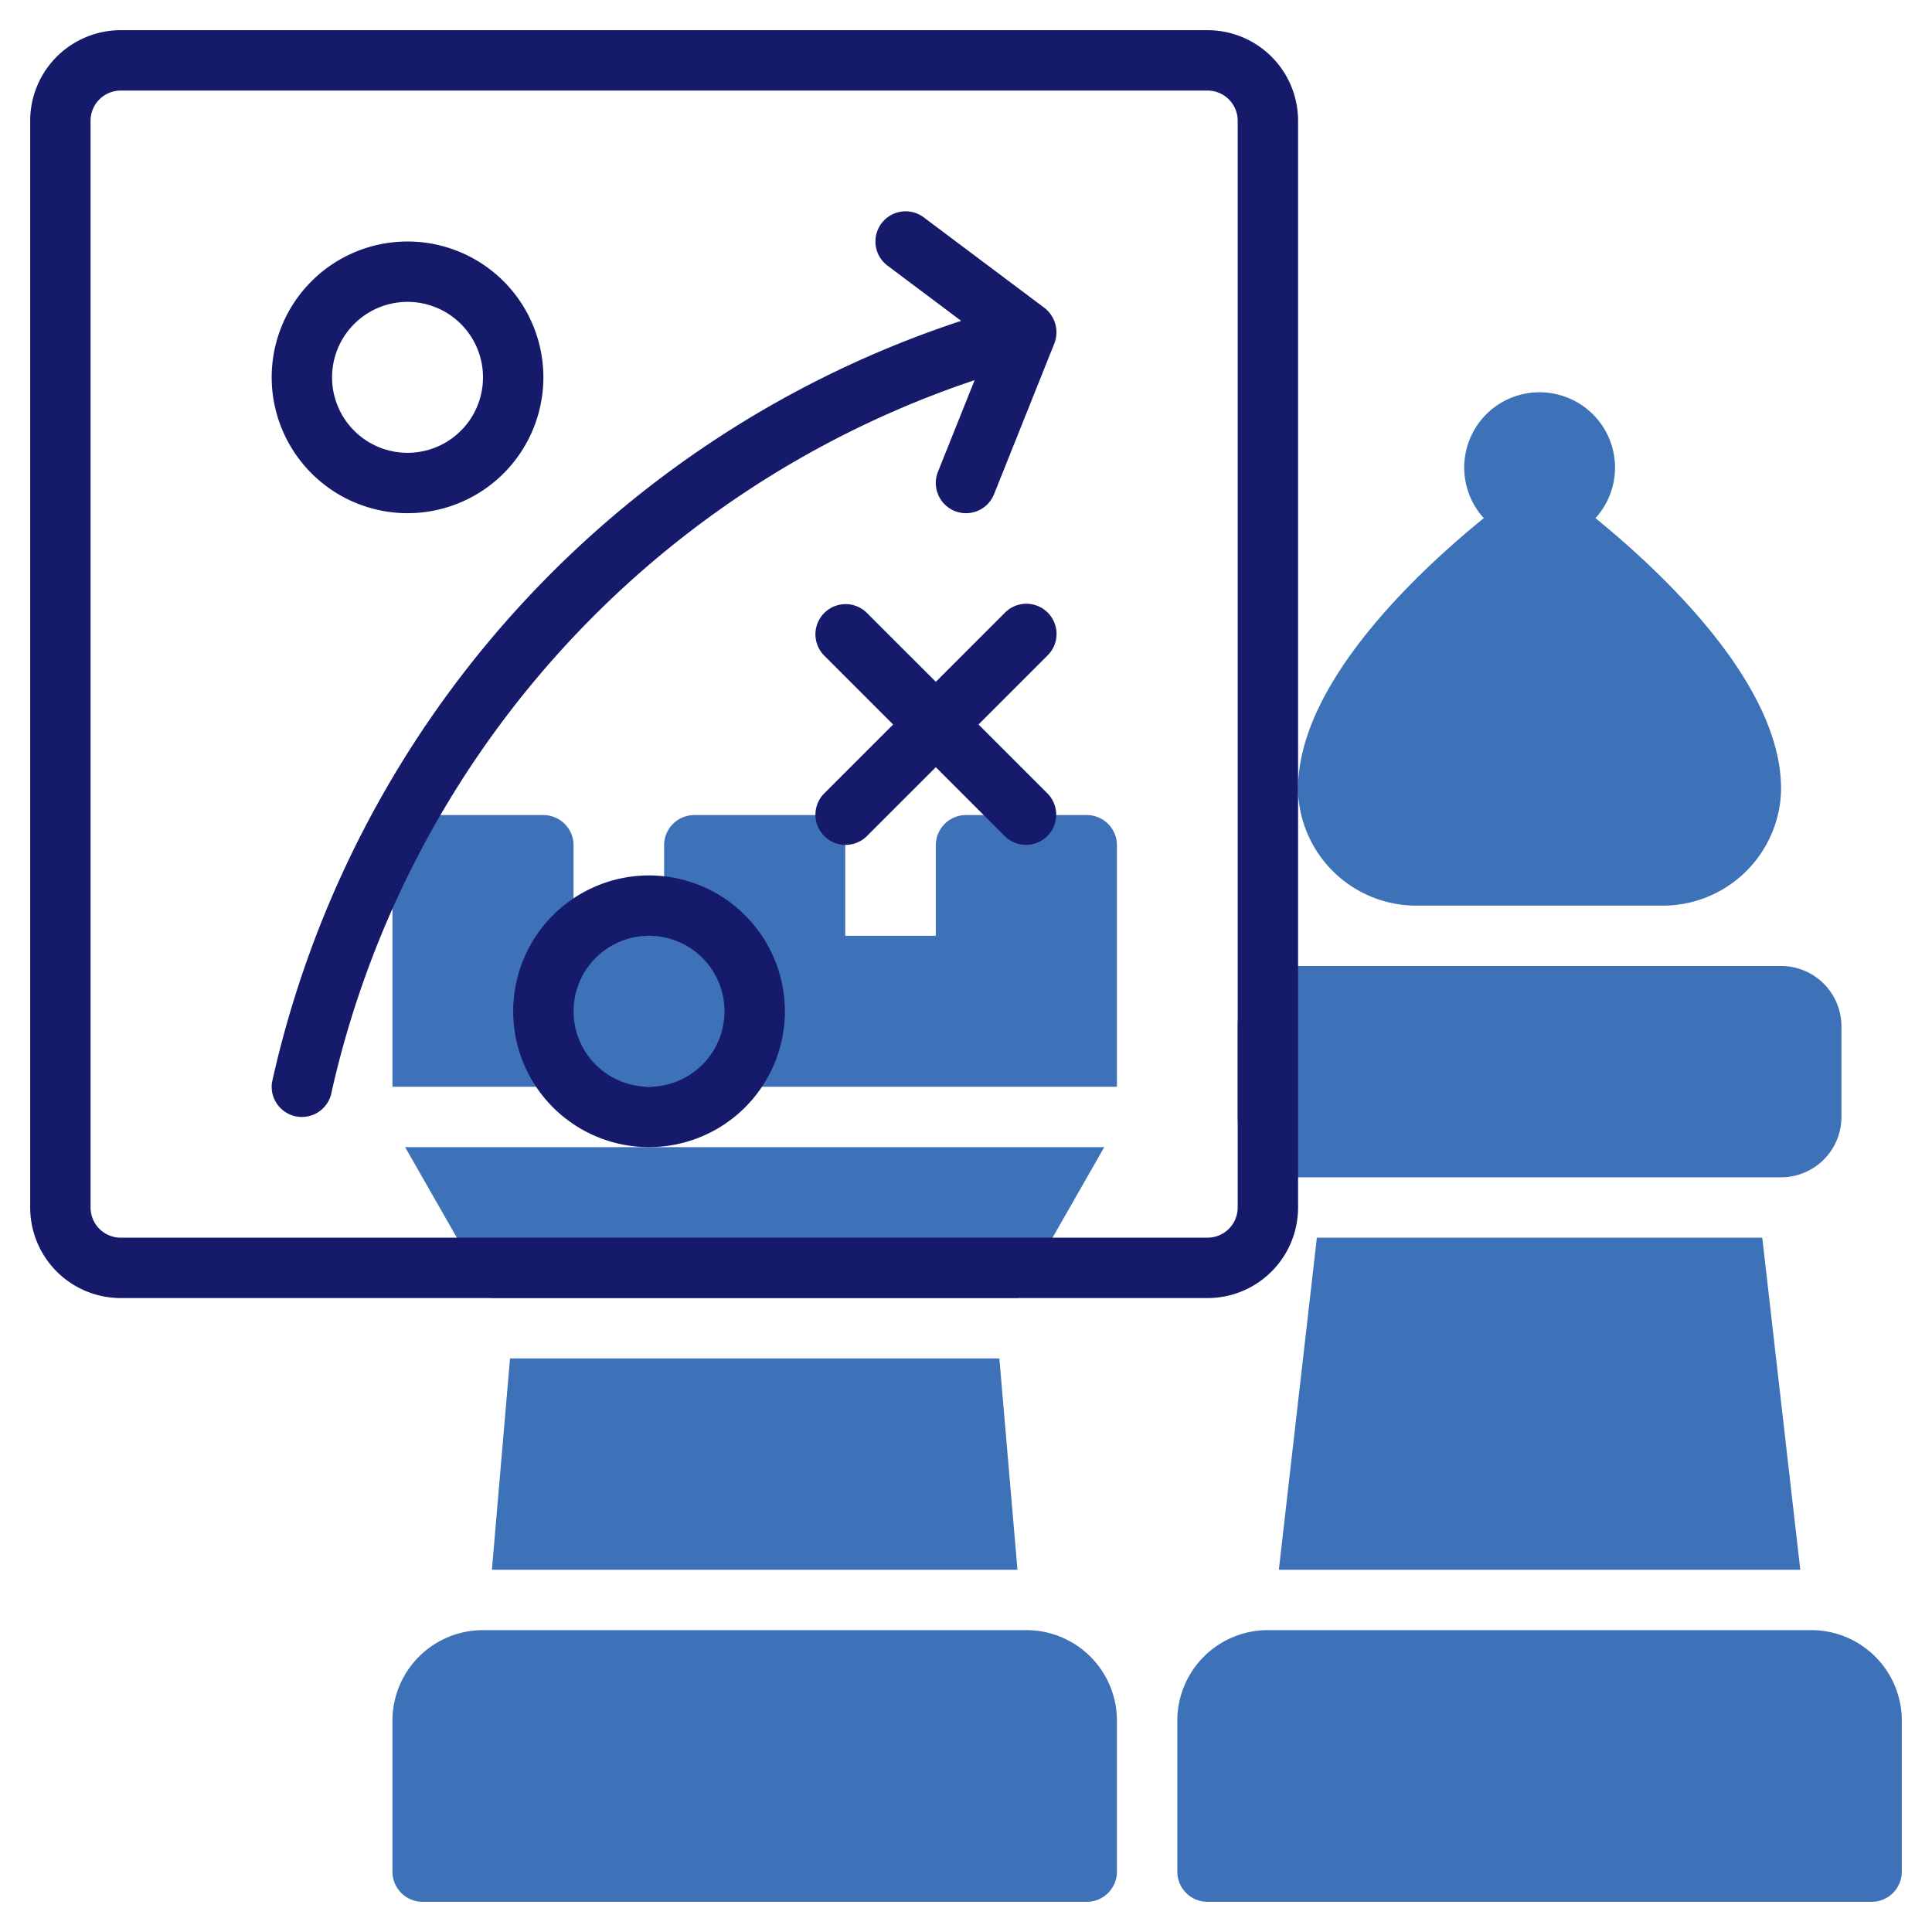 <?xml version="1.0"?>
<svg xmlns="http://www.w3.org/2000/svg" id="line" height="512" viewBox="0 0 64 64" width="512" class="hovered-paths"><g><g fill="#c4a2fc"><path d="m16.295 52h17.41l-.6-7h-16.21z" data-original="#C4A2FC" class="hovered-path active-path" style="fill:#3E72B8" data-old_color="#C4A2FC"/><path d="m36.58 38h-23.16l2.857 5h17.446z" data-original="#C4A2FC" class="hovered-path active-path" style="fill:#3E72B8" data-old_color="#C4A2FC"/><path d="m34 54h-18a3 3 0 0 0 -3 3v5a1 1 0 0 0 1 1h22a1 1 0 0 0 1-1v-5a3 3 0 0 0 -3-3z" data-original="#C4A2FC" class="hovered-path active-path" style="fill:#3E72B8" data-old_color="#C4A2FC"/><path d="m36 27h-4a1 1 0 0 0 -1 1v3h-3v-3a1 1 0 0 0 -1-1h-4a1 1 0 0 0 -1 1v3h-3v-3a1 1 0 0 0 -1-1h-4a1 1 0 0 0 -1 1v8h24v-8a1 1 0 0 0 -1-1z" data-original="#C4A2FC" class="hovered-path active-path" style="fill:#3E72B8" data-old_color="#C4A2FC"/><path d="m43 39h16a2 2 0 0 0 2-2v-3a2 2 0 0 0 -2-2h-16a2 2 0 0 0 -2 2v3a2 2 0 0 0 2 2z" data-original="#C4A2FC" class="hovered-path active-path" style="fill:#3E72B8" data-old_color="#C4A2FC"/><path d="m43.623 41-1.26 11h17.274l-1.26-11z" data-original="#C4A2FC" class="hovered-path active-path" style="fill:#3E72B8" data-old_color="#C4A2FC"/><path d="m46.964 30h8.072a3.921 3.921 0 0 0 3.964-3.789v-.086c0-3.5-4-7.212-6.148-8.961a2.491 2.491 0 0 0 -1.2-4.082 2.493 2.493 0 0 0 -2.5 4.082c-2.152 1.749-6.152 5.464-6.152 8.961v.086a3.921 3.921 0 0 0 3.964 3.789z" data-original="#C4A2FC" class="hovered-path active-path" style="fill:#3E72B8" data-old_color="#C4A2FC"/><path d="m60 54h-18a3 3 0 0 0 -3 3v5a1 1 0 0 0 1 1h22a1 1 0 0 0 1-1v-5a3 3 0 0 0 -3-3z" data-original="#C4A2FC" class="hovered-path active-path" style="fill:#3E72B8" data-old_color="#C4A2FC"/></g><path d="m40 1h-36a3 3 0 0 0 -3 3v36a3 3 0 0 0 3 3h36a3 3 0 0 0 3-3v-36a3 3 0 0 0 -3-3zm1 39a1 1 0 0 1 -1 1h-36a1 1 0 0 1 -1-1v-36a1 1 0 0 1 1-1h36a1 1 0 0 1 1 1z" fill="#151a6a" data-original="#151A6A" class=""/><path d="m32.286 12.593-1.215 3.036a1 1 0 1 0 1.858.742l2-5a1.021 1.021 0 0 0 -.329-1.171l-4-3a1 1 0 0 0 -1.2 1.6l2.439 1.829a34.4 34.4 0 0 0 -22.827 25.215 1 1 0 0 0 1.976.313 32.372 32.372 0 0 1 21.298-23.564z" fill="#151a6a" data-original="#151A6A" class=""/><path d="m34.707 20.293a1 1 0 0 0 -1.414 0l-2.293 2.293-2.293-2.293a1 1 0 0 0 -1.414 1.414l2.293 2.293-2.293 2.293a1 1 0 0 0 1.414 1.414l2.293-2.293 2.293 2.293a1 1 0 0 0 1.414-1.414l-2.293-2.293 2.293-2.293a1 1 0 0 0 0-1.414z" fill="#151a6a" data-original="#151A6A" class=""/><path d="m13.5 17a4.5 4.5 0 1 0 -4.5-4.5 4.505 4.505 0 0 0 4.5 4.5zm0-7a2.5 2.5 0 1 1 -2.5 2.5 2.5 2.5 0 0 1 2.5-2.5z" fill="#151a6a" data-original="#151A6A" class=""/><path d="m21.5 29a4.5 4.5 0 1 0 4.5 4.5 4.505 4.505 0 0 0 -4.5-4.5zm0 7a2.5 2.5 0 1 1 2.5-2.5 2.5 2.5 0 0 1 -2.5 2.5z" fill="#151a6a" data-original="#151A6A" class=""/></g> </svg>

